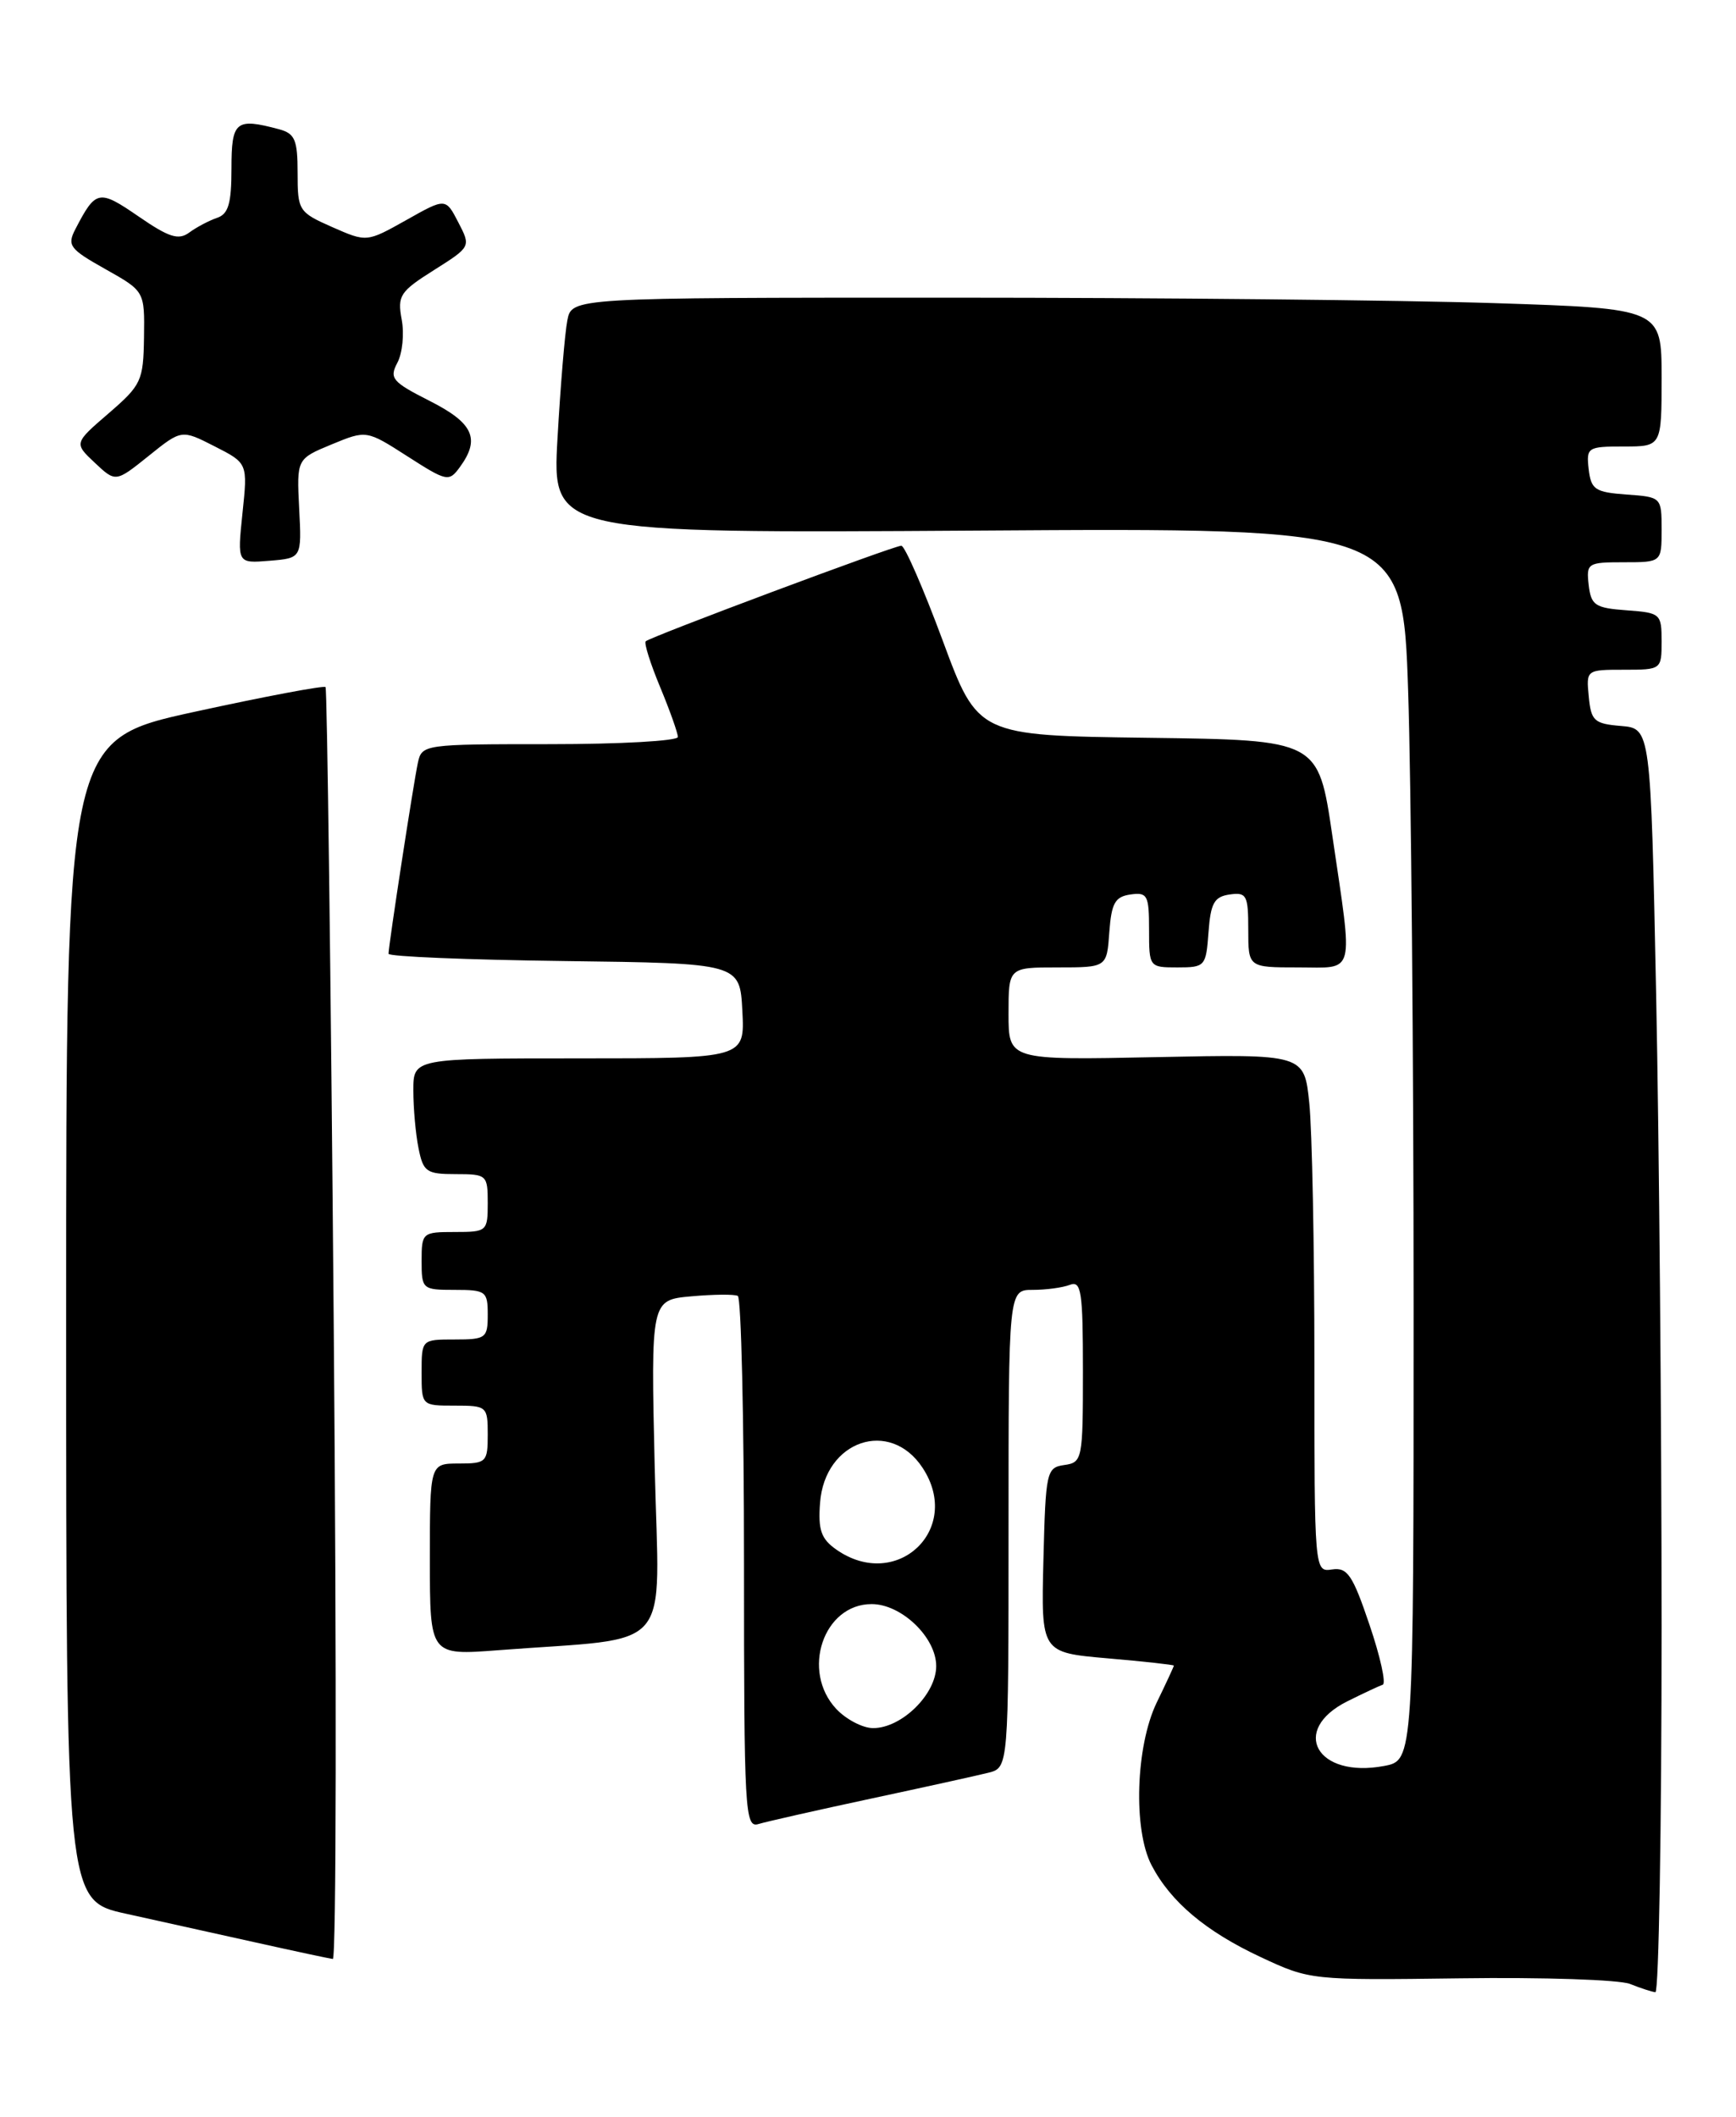 <?xml version="1.0" encoding="UTF-8" standalone="no"?>
<!DOCTYPE svg PUBLIC "-//W3C//DTD SVG 1.1//EN" "http://www.w3.org/Graphics/SVG/1.1/DTD/svg11.dtd" >
<svg xmlns="http://www.w3.org/2000/svg" xmlns:xlink="http://www.w3.org/1999/xlink" version="1.1" viewBox="0 0 210 256">
 <g >
 <path fill="currentColor"
d=" M 201.00 196.75 C 201.00 172.41 200.70 138.01 200.34 120.30 C 199.68 88.10 199.68 88.10 196.09 87.80 C 192.84 87.53 192.47 87.19 192.19 84.25 C 191.87 81.01 191.89 81.00 196.44 81.00 C 200.97 81.00 201.00 80.98 201.00 77.56 C 201.00 74.22 200.87 74.11 196.75 73.81 C 192.95 73.53 192.47 73.21 192.18 70.75 C 191.88 68.11 192.04 68.00 196.43 68.00 C 201.00 68.00 201.00 68.00 201.00 64.06 C 201.00 60.13 200.98 60.11 196.75 59.81 C 192.95 59.53 192.47 59.21 192.18 56.75 C 191.88 54.11 192.04 54.00 196.43 54.00 C 201.00 54.00 201.00 54.00 201.00 45.66 C 201.00 37.32 201.00 37.32 180.75 36.66 C 169.61 36.30 139.95 36.00 114.83 36.00 C 69.16 36.00 69.16 36.00 68.63 38.75 C 68.33 40.26 67.80 46.67 67.44 53.00 C 66.79 64.50 66.79 64.50 118.23 64.17 C 169.68 63.83 169.68 63.83 170.34 83.58 C 170.70 94.44 171.00 127.98 171.00 158.12 C 171.00 212.91 171.00 212.91 167.42 213.58 C 159.29 215.11 155.99 209.25 163.00 205.75 C 164.93 204.79 166.85 203.89 167.27 203.75 C 167.69 203.60 166.97 200.34 165.66 196.49 C 163.63 190.48 162.99 189.54 161.15 189.81 C 159.00 190.13 159.00 190.13 159.00 164.71 C 159.00 150.73 158.72 136.64 158.38 133.39 C 157.77 127.48 157.77 127.48 139.88 127.85 C 122.00 128.22 122.00 128.22 122.00 122.61 C 122.00 117.00 122.00 117.00 127.94 117.00 C 133.89 117.00 133.89 117.00 134.19 112.75 C 134.45 109.22 134.88 108.45 136.75 108.18 C 138.80 107.89 139.00 108.26 139.00 112.43 C 139.00 116.97 139.02 117.00 142.44 117.00 C 145.78 117.00 145.89 116.87 146.19 112.75 C 146.45 109.22 146.88 108.45 148.75 108.18 C 150.80 107.89 151.00 108.26 151.00 112.43 C 151.00 117.00 151.00 117.00 157.00 117.00 C 164.04 117.00 163.70 118.31 161.16 101.00 C 159.47 89.50 159.47 89.50 138.88 89.23 C 118.29 88.96 118.29 88.96 114.04 77.48 C 111.70 71.17 109.45 66.00 109.03 66.00 C 108.12 66.00 78.66 77.02 78.11 77.56 C 77.89 77.78 78.68 80.27 79.86 83.11 C 81.04 85.95 82.00 88.66 82.00 89.13 C 82.00 89.61 75.03 90.00 66.52 90.00 C 51.28 90.00 51.03 90.03 50.55 92.25 C 50.02 94.70 47.00 114.36 47.00 115.35 C 47.00 115.69 56.56 116.08 68.25 116.23 C 89.50 116.50 89.50 116.50 89.80 122.25 C 90.10 128.00 90.10 128.00 70.05 128.00 C 50.00 128.00 50.00 128.00 50.00 131.88 C 50.00 134.01 50.28 137.16 50.63 138.88 C 51.20 141.73 51.59 142.00 55.13 142.00 C 58.89 142.00 59.00 142.10 59.00 145.50 C 59.00 148.92 58.90 149.00 55.00 149.00 C 51.10 149.00 51.00 149.08 51.00 152.50 C 51.00 155.92 51.10 156.00 55.00 156.00 C 58.78 156.00 59.00 156.17 59.00 159.00 C 59.00 161.83 58.78 162.00 55.00 162.00 C 51.00 162.00 51.00 162.00 51.00 166.00 C 51.00 170.00 51.00 170.00 55.00 170.00 C 58.90 170.00 59.00 170.08 59.00 173.50 C 59.00 176.83 58.83 177.00 55.50 177.00 C 52.00 177.00 52.00 177.00 52.00 188.60 C 52.00 200.21 52.00 200.21 60.25 199.58 C 81.86 197.92 79.73 200.40 79.20 177.53 C 78.73 157.22 78.73 157.22 83.62 156.78 C 86.30 156.54 88.84 156.51 89.25 156.73 C 89.66 156.94 90.00 171.52 90.00 189.13 C 90.00 219.15 90.11 221.10 91.75 220.60 C 92.71 220.31 98.81 218.93 105.30 217.54 C 111.79 216.15 118.20 214.74 119.55 214.40 C 122.00 213.78 122.00 213.78 122.00 184.89 C 122.00 156.00 122.00 156.00 124.92 156.00 C 126.52 156.00 128.55 155.73 129.42 155.39 C 130.80 154.86 131.00 156.17 131.00 165.82 C 131.00 176.51 130.93 176.87 128.75 177.18 C 126.59 177.49 126.49 177.95 126.22 188.68 C 125.94 199.86 125.94 199.86 133.97 200.56 C 138.39 200.94 142.00 201.34 142.00 201.44 C 142.00 201.54 141.07 203.56 139.92 205.92 C 137.38 211.19 137.06 221.29 139.30 225.58 C 141.61 230.01 145.86 233.59 152.50 236.69 C 158.46 239.48 158.61 239.50 176.68 239.26 C 186.67 239.12 195.90 239.43 197.18 239.94 C 198.45 240.45 199.84 240.90 200.25 240.94 C 200.66 240.97 201.00 221.09 201.00 196.75 Z  M 40.37 160.25 C 40.02 118.04 39.57 83.32 39.38 83.10 C 39.19 82.88 32.05 84.23 23.52 86.09 C 8.00 89.48 8.00 89.48 8.00 159.67 C 8.00 229.86 8.00 229.86 15.25 231.45 C 19.24 232.33 26.32 233.90 31.00 234.94 C 35.67 235.98 39.84 236.87 40.26 236.92 C 40.68 236.96 40.73 202.46 40.37 160.25 Z  M 36.19 61.50 C 35.89 55.50 35.89 55.50 40.11 53.75 C 44.33 52.01 44.33 52.01 49.29 55.19 C 54.06 58.25 54.31 58.30 55.63 56.49 C 58.13 53.07 57.26 51.16 51.98 48.49 C 47.44 46.19 47.07 45.75 48.07 43.87 C 48.68 42.72 48.92 40.37 48.59 38.64 C 48.06 35.76 48.38 35.26 52.49 32.67 C 56.97 29.84 56.97 29.84 55.44 26.89 C 53.91 23.93 53.91 23.93 49.14 26.62 C 44.36 29.30 44.36 29.30 40.18 27.46 C 36.13 25.67 36.00 25.47 36.00 20.92 C 36.00 16.90 35.68 16.15 33.75 15.63 C 28.51 14.23 28.00 14.64 28.00 20.38 C 28.00 24.62 27.63 25.89 26.25 26.35 C 25.29 26.68 23.78 27.47 22.90 28.12 C 21.60 29.08 20.45 28.72 16.75 26.17 C 11.96 22.88 11.59 22.95 9.13 27.69 C 8.09 29.69 8.41 30.11 12.75 32.55 C 17.50 35.22 17.50 35.22 17.42 40.80 C 17.34 46.07 17.10 46.57 13.14 49.99 C 8.95 53.60 8.95 53.60 11.47 55.97 C 13.99 58.34 13.99 58.34 17.98 55.14 C 21.96 51.94 21.96 51.94 25.96 53.98 C 29.97 56.02 29.97 56.02 29.33 62.08 C 28.70 68.14 28.70 68.14 32.60 67.82 C 36.50 67.50 36.50 67.50 36.19 61.50 Z  M 101.17 206.69 C 96.87 202.11 99.60 194.00 105.44 194.00 C 109.05 194.00 113.25 198.03 113.25 201.50 C 113.25 204.90 109.08 209.00 105.62 209.00 C 104.37 209.00 102.37 207.96 101.17 206.69 Z  M 101.17 187.41 C 99.33 186.12 98.95 185.04 99.20 181.76 C 99.76 174.21 107.67 171.52 111.61 177.53 C 116.48 184.95 108.47 192.52 101.17 187.41 Z "/>
</g>
</svg>